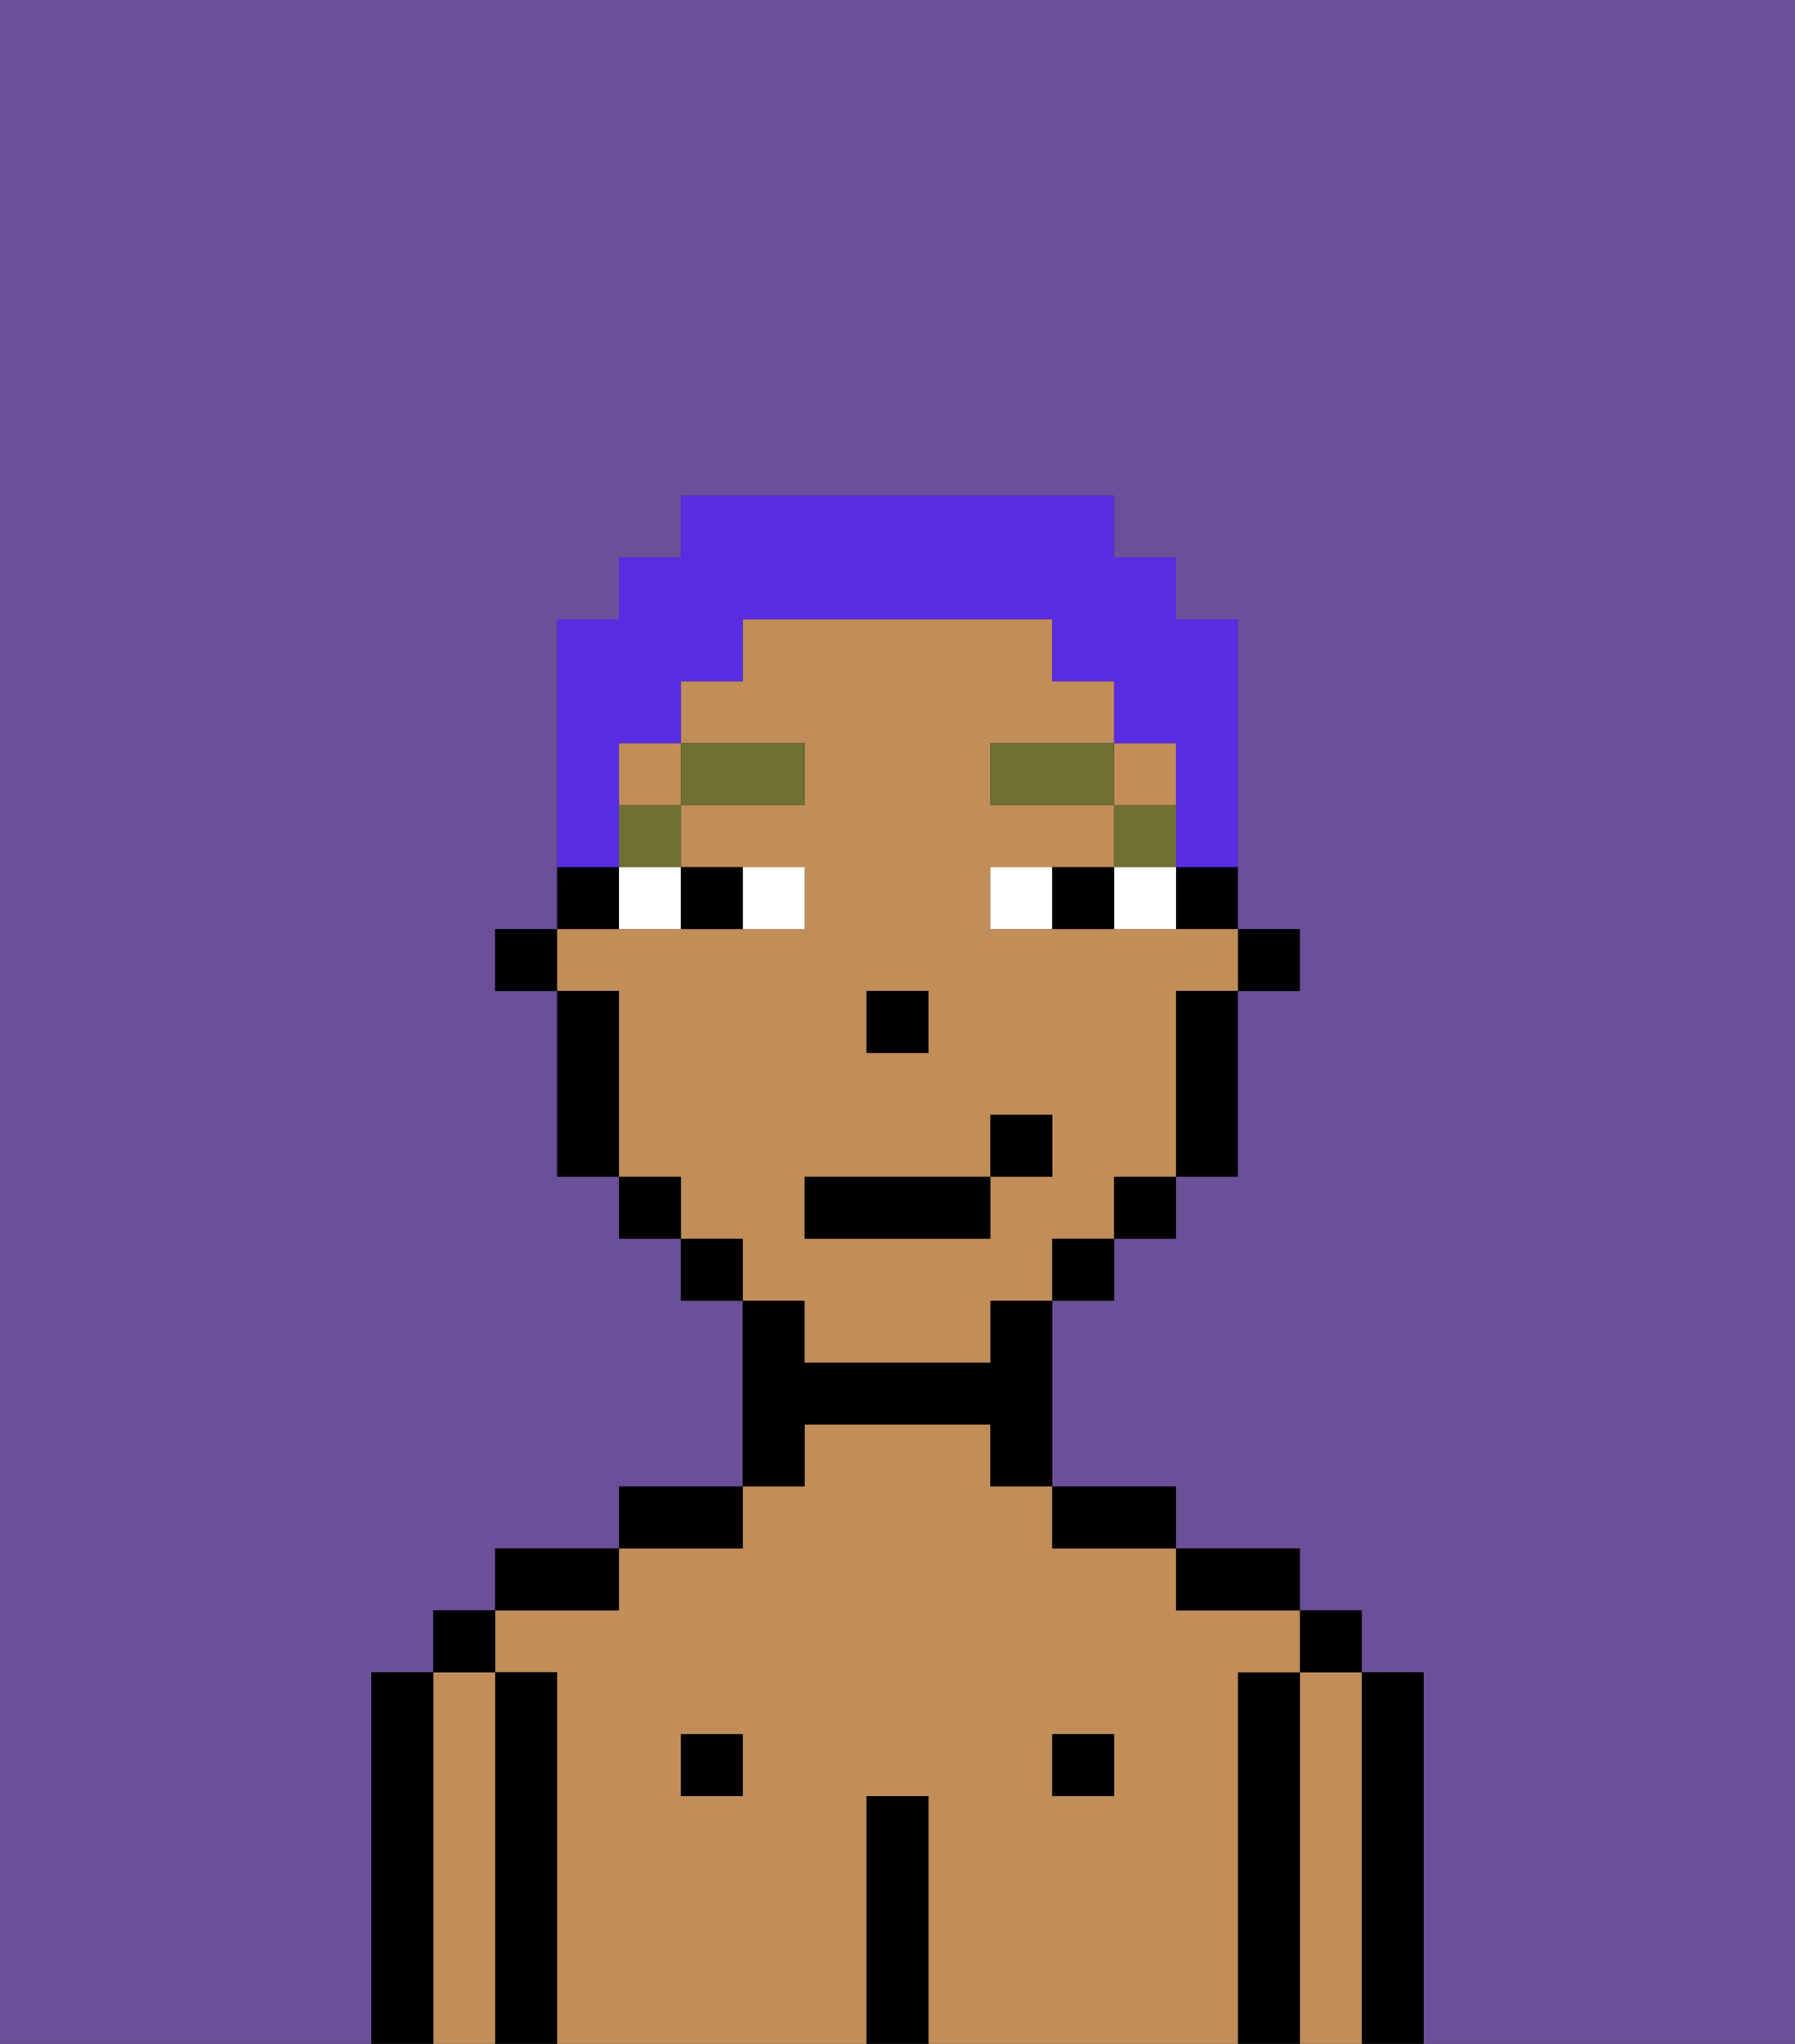 <svg xmlns="http://www.w3.org/2000/svg" viewBox="0 0 29 33"><rect x="0" y="0" width="29" height="33" fill="#333333" stroke="none"/><defs><style>polygon,rect,path{shape-rendering:crispedges;}.ib186-1{fill:#6b4f99;}.ib186-2{fill:#000000;}.ib186-3{fill:#c18d59;}.ib186-4{fill:#ffffff;}.ib186-5{fill:#6f7032;}.ib186-6{fill:#5a2de2;}</style></defs><path class="ib186-1" d="M0,33H6V27H7V26H8V25h2V24h2V21H11V20H10V19H9V16H8V15H9V10h1V9h1V8h7V9h1v1h1v5h1v1H20v3H19v1H18v1H17v3h2v1h2v1h1v1h1v6h6V0H0Z"/><path class="ib186-2" d="M23,27H22v6h1V27Z"/><path class="ib186-3" d="M22,27H21v6h1V27Z"/><rect class="ib186-2" x="21" y="26" width="1" height="1"/><path class="ib186-2" d="M21,27H20v6h1V27Z"/><path class="ib186-3" d="M20,27h1V26H19V25H17V24H16V23H13v1H12v1H10v1H8v1H9v6h5V29h1v4h5V27Zm-8,2H11V28h1Zm6,0H17V28h1Z"/><path class="ib186-2" d="M20,26h1V25H19v1Z"/><rect class="ib186-2" x="17" y="28" width="1" height="1"/><path class="ib186-2" d="M18,25h1V24H17v1Z"/><path class="ib186-2" d="M15,29H14v4h1V29Z"/><path class="ib186-2" d="M13,23h3v1h1V21H16v1H13V21H12v3h1Z"/><rect class="ib186-2" x="11" y="28" width="1" height="1"/><path class="ib186-2" d="M12,24H10v1h2Z"/><path class="ib186-2" d="M10,25H8v1h2Z"/><path class="ib186-2" d="M9,27H8v6H9V27Z"/><path class="ib186-3" d="M8,27H7v6H8V27Z"/><rect class="ib186-2" x="7" y="26" width="1" height="1"/><path class="ib186-2" d="M7,27H6v6H7V27Z"/><rect class="ib186-2" x="20" y="15" width="1" height="1"/><path class="ib186-2" d="M19,15h1V14H19Z"/><rect class="ib186-3" x="18" y="12" width="1" height="1"/><path class="ib186-3" d="M13,22h3V21h1V20h1V19h1V16h1V15H16V14h2V13H16V12h2V11H17V10H12v1H11v1h2v1H11v1h2v1H9v1h1v3h1v1h1v1h1Zm1-6h1v1H14Zm-1,3h3V18h1v1H16v1H13Z"/><rect class="ib186-3" x="10" y="12" width="1" height="1"/><path class="ib186-2" d="M19,17v2h1V16H19Z"/><rect class="ib186-2" x="18" y="19" width="1" height="1"/><rect class="ib186-2" x="17" y="20" width="1" height="1"/><rect class="ib186-2" x="11" y="20" width="1" height="1"/><rect class="ib186-2" x="10" y="19" width="1" height="1"/><path class="ib186-2" d="M10,14H9v1h1Z"/><path class="ib186-2" d="M10,16H9v3h1V16Z"/><rect class="ib186-2" x="8" y="15" width="1" height="1"/><rect class="ib186-2" x="14" y="16" width="1" height="1"/><path class="ib186-4" d="M13,15V14H12v1Z"/><path class="ib186-4" d="M10,15h1V14H10Z"/><path class="ib186-4" d="M18,14v1h1V14Z"/><path class="ib186-4" d="M16,14v1h1V14Z"/><path class="ib186-2" d="M12,15V14H11v1Z"/><path class="ib186-2" d="M17,14v1h1V14Z"/><rect class="ib186-5" x="18" y="13" width="1" height="1"/><rect class="ib186-5" x="16" y="12" width="2" height="1"/><rect class="ib186-5" x="10" y="13" width="1" height="1"/><rect class="ib186-5" x="11" y="12" width="2" height="1"/><rect class="ib186-2" x="13" y="19" width="3" height="1"/><rect class="ib186-2" x="16" y="18" width="1" height="1"/><path class="ib186-6" d="M10,13V12h1V11h1V10h5v1h1v1h1v2h1V10H19V9H18V8H11V9H10v1H9v4h1Z"/></svg>